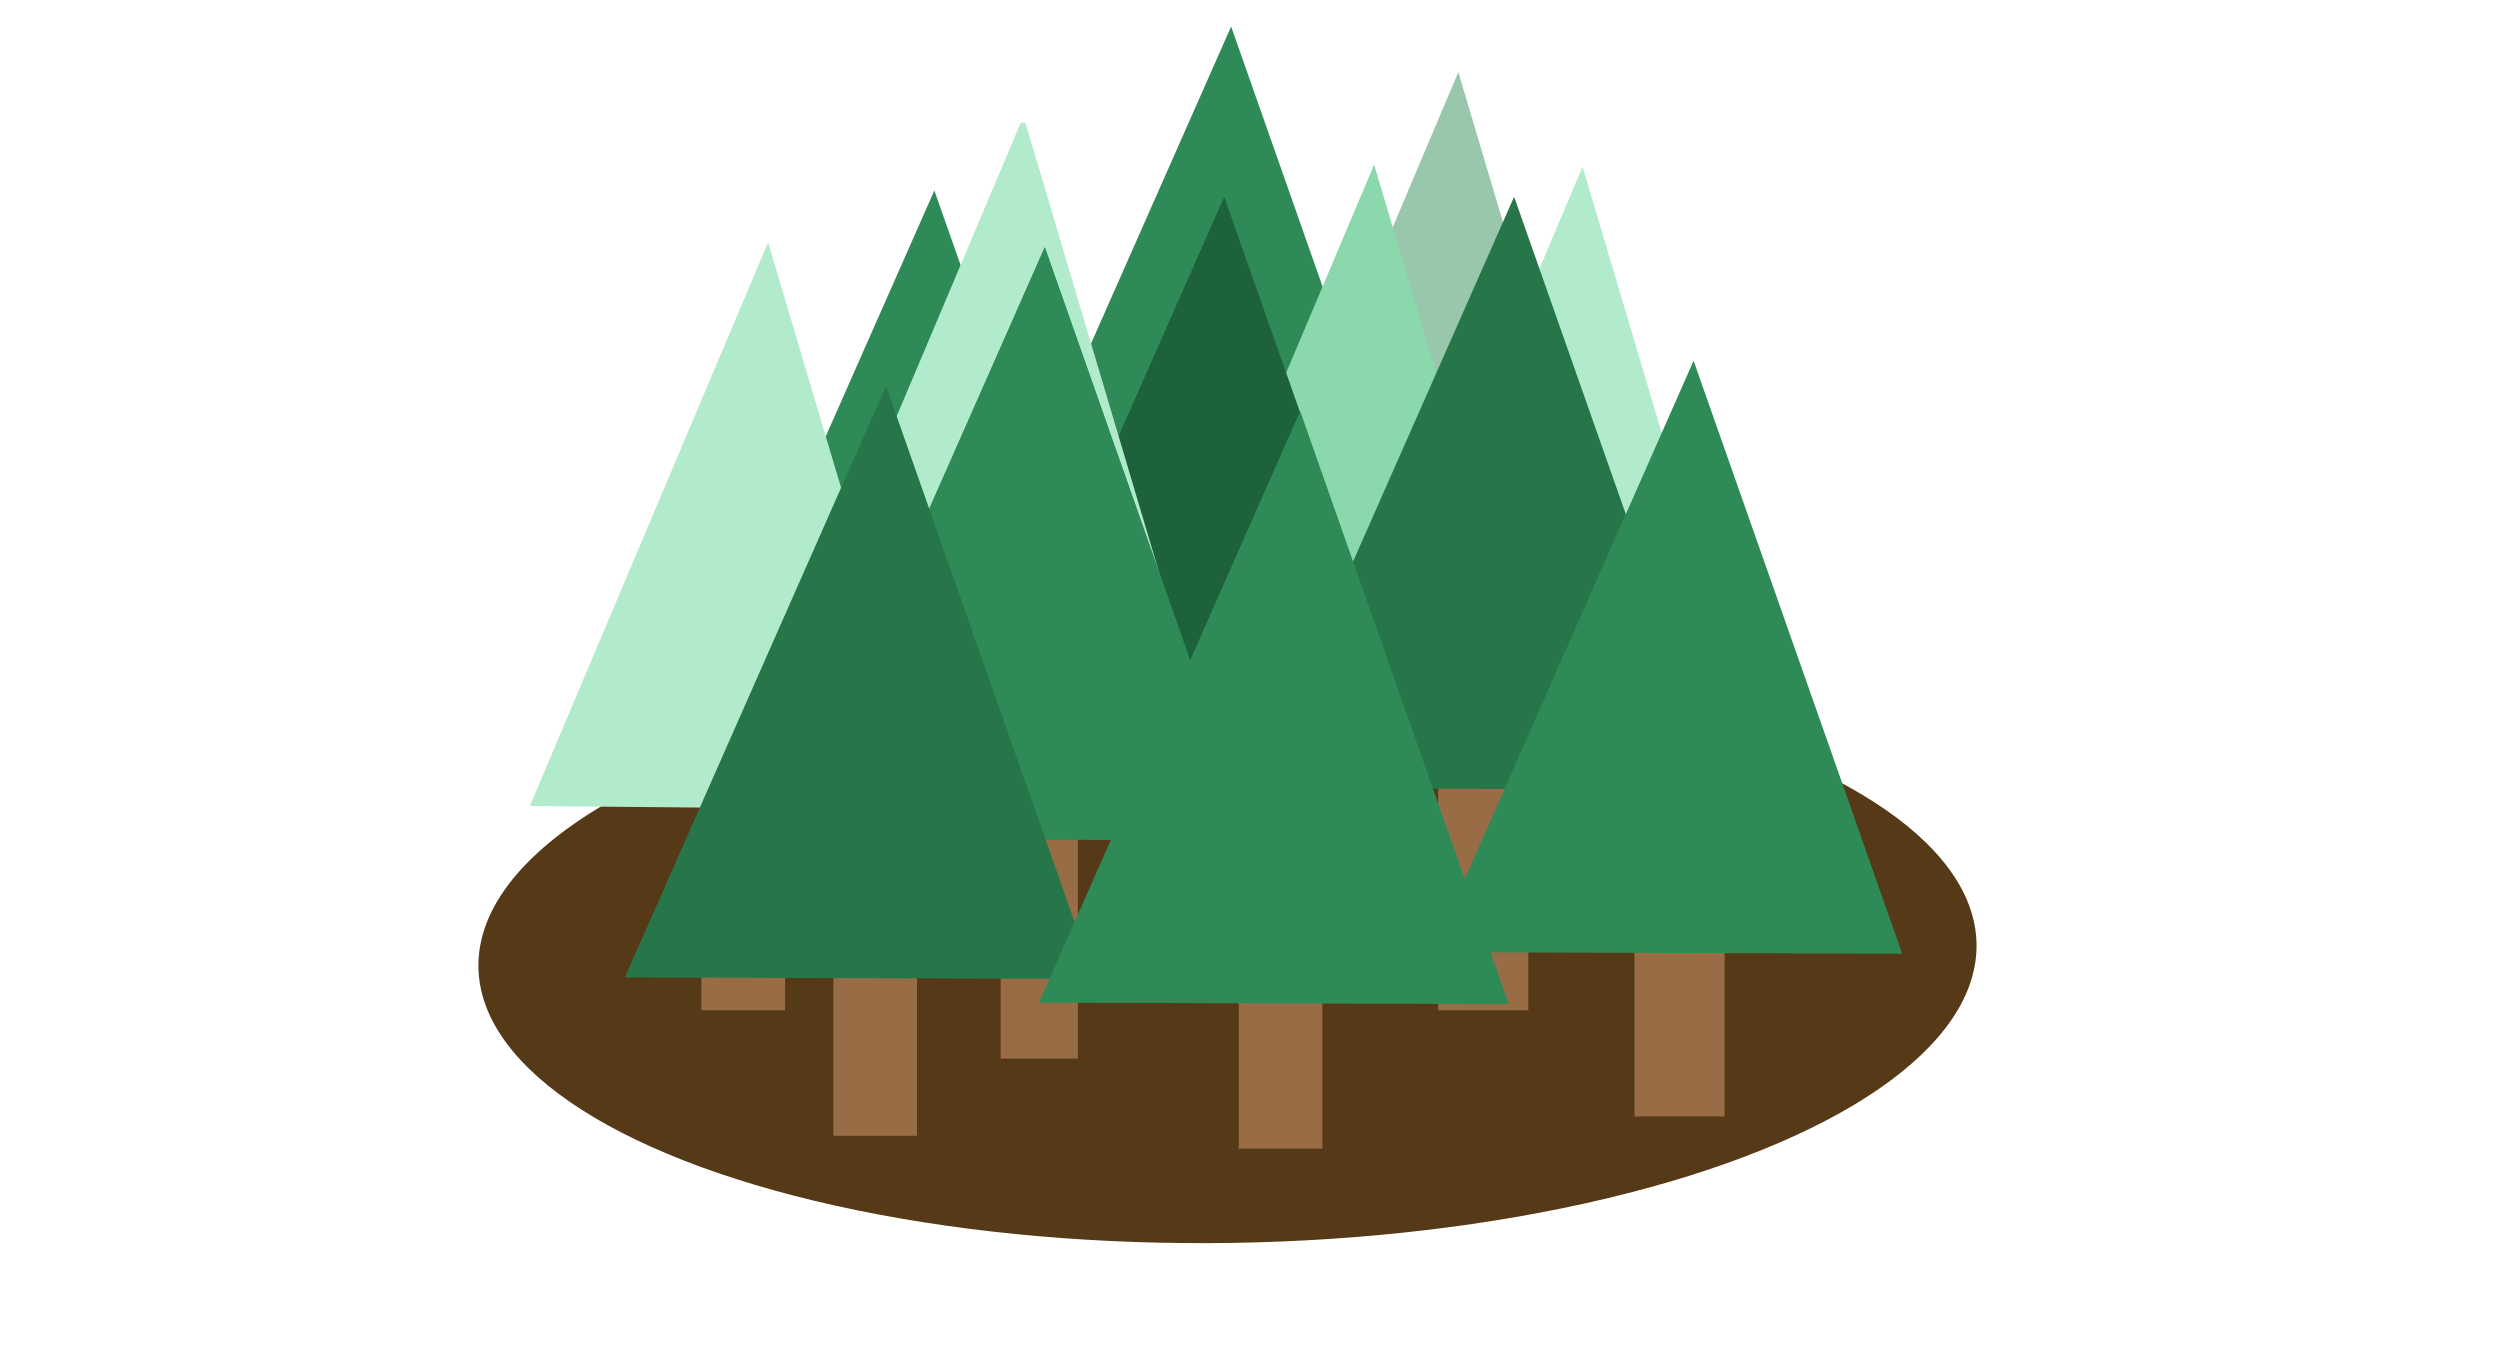 <svg width="777" height="419" viewBox="0 0 777 419" fill="none" xmlns="http://www.w3.org/2000/svg">
<ellipse rx="232.804" ry="89.275" transform="matrix(1 -0.016 0.019 1 381.5 297.018)" fill="#563916"/>
<path d="M382.639 8.237L447.43 192.53L301.413 192.056L382.639 8.237Z" fill="#2E8B57"/>
<path d="M290.395 59.199L355.229 243.495L209.212 243.019L290.395 59.199Z" fill="#2E8B57"/>
<rect x="311" y="243" width="24" height="86" fill="#986D45"/>
<rect x="447" y="228" width="28" height="86" fill="#986D45"/>
<path d="M453.251 22.393L505.68 198.756L379.2 197.59L453.251 22.393Z" fill="#98C7AC"/>
<path d="M218 228H244V314H218V228Z" fill="#986D45"/>
<path d="M427.081 51.161L479.509 227.524L353.029 226.358L427.081 51.161Z" fill="#8AD8AC"/>
<rect x="385" y="271" width="26" height="86" fill="#986D45"/>
<path d="M380.494 61.159L445.327 245.455L299.311 244.979L380.494 61.159Z" fill="#1E623C"/>
<path d="M491.865 51.794L544.294 228.156L417.814 226.99L491.865 51.794Z" fill="#B2EBCB"/>
<path d="M317 38.721C317.371 37.843 318.619 37.854 318.882 38.738L370.132 211.136C370.326 211.788 369.801 212.469 369.109 212.463L245.472 211.323C244.78 211.317 244.339 210.627 244.613 209.979L317 38.721Z" fill="#B2EBCB"/>
<path d="M324.718 76.839L389.551 261.135L243.535 260.659L324.718 76.839Z" fill="#2E8B57"/>
<path d="M324.718 76.839L389.551 261.135L243.535 260.659L324.718 76.839Z" fill="#2E8B57"/>
<path d="M470.593 61.159L535.426 245.455L389.41 244.979L470.593 61.159Z" fill="#27764A"/>
<rect x="508" y="261" width="28" height="86" fill="#986D45"/>
<rect x="259" y="267" width="26" height="86" fill="#986D45"/>
<path d="M238.728 75.314L291.157 251.677L164.677 250.511L238.728 75.314Z" fill="#B2EBCB"/>
<path d="M275.377 119.96L340.211 304.256L194.194 303.78L275.377 119.96Z" fill="#27764A"/>
<path d="M404.091 127.8L468.924 312.096L322.908 311.62L404.091 127.8Z" fill="#2E8B57"/>
<path d="M526.369 112.12L591.203 296.416L445.186 295.939L526.369 112.12Z" fill="#2E8B57"/>
</svg>
